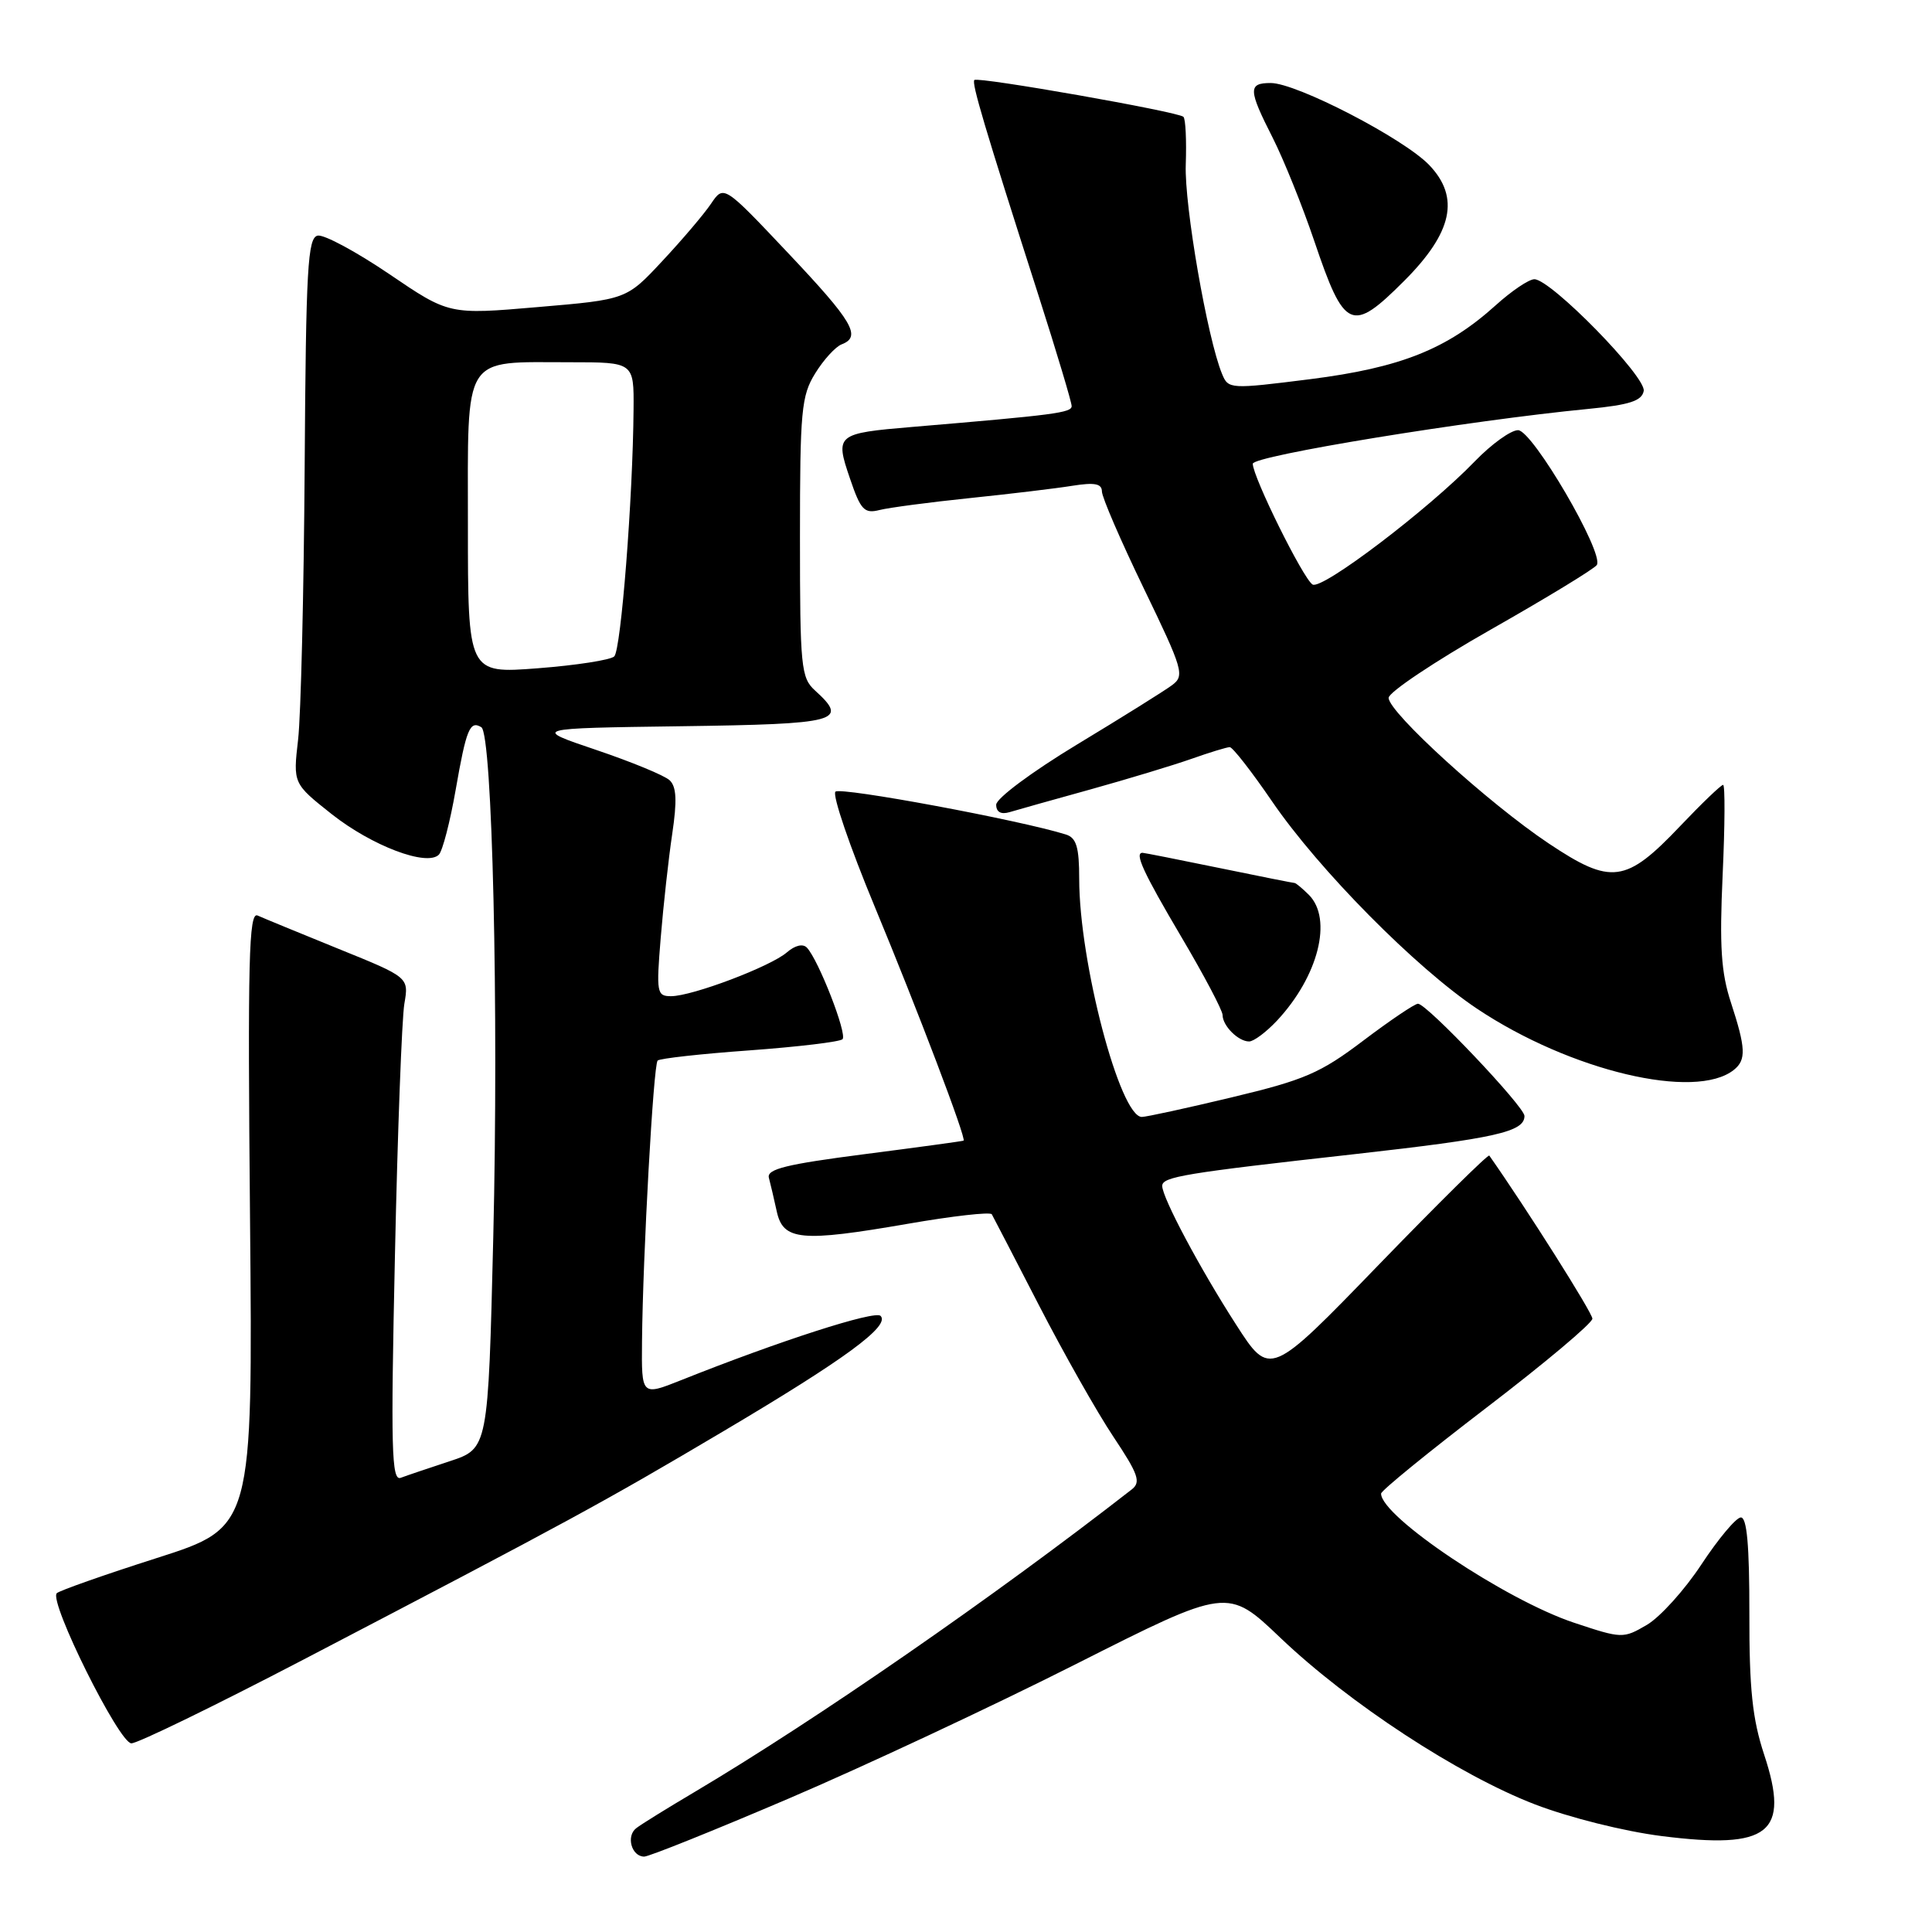 <?xml version="1.0" encoding="UTF-8" standalone="no"?>
<!DOCTYPE svg PUBLIC "-//W3C//DTD SVG 1.1//EN" "http://www.w3.org/Graphics/SVG/1.1/DTD/svg11.dtd" >
<svg xmlns="http://www.w3.org/2000/svg" xmlns:xlink="http://www.w3.org/1999/xlink" version="1.1" viewBox="0 0 256 256">
 <g >
 <path fill="currentColor"
d=" M 104.50 238.32 C 114.40 234.09 131.54 226.07 142.59 220.49 C 162.67 210.35 162.67 210.35 169.66 217.02 C 178.77 225.70 193.25 235.18 203.36 239.08 C 207.94 240.84 215.20 242.66 220.19 243.29 C 234.46 245.09 237.20 242.91 233.76 232.50 C 232.20 227.77 231.78 223.80 231.80 213.75 C 231.81 204.72 231.47 201.02 230.66 201.07 C 230.02 201.11 227.68 203.91 225.45 207.29 C 223.23 210.67 219.97 214.28 218.21 215.31 C 215.08 217.14 214.91 217.13 208.57 215.02 C 199.49 212.00 183.00 200.96 183.00 197.91 C 183.00 197.52 189.30 192.39 197.00 186.50 C 204.70 180.61 211.00 175.32 211.00 174.73 C 211.00 173.95 202.31 160.20 197.34 153.12 C 197.19 152.91 190.59 159.43 182.67 167.61 C 168.27 182.49 168.27 182.49 163.77 175.49 C 159.02 168.12 154.00 158.70 154.00 157.14 C 154.00 155.93 156.90 155.45 179.50 152.93 C 198.19 150.83 202.00 149.98 202.00 147.87 C 202.00 146.64 189.06 133.00 187.89 133.00 C 187.46 133.00 184.20 135.20 180.64 137.89 C 174.96 142.19 172.86 143.10 163.27 145.39 C 157.27 146.83 151.88 148.00 151.30 148.00 C 148.40 148.00 143.00 127.47 143.00 116.46 C 143.00 112.26 142.63 111.02 141.25 110.58 C 135.21 108.68 111.36 104.24 110.70 104.90 C 110.26 105.34 112.60 112.18 115.89 120.10 C 121.62 133.91 128.06 150.85 127.68 151.14 C 127.58 151.21 121.65 152.02 114.50 152.94 C 104.20 154.27 101.58 154.91 101.88 156.06 C 102.09 156.85 102.56 158.85 102.92 160.50 C 103.76 164.39 106.12 164.61 120.28 162.16 C 126.21 161.13 131.22 160.56 131.42 160.90 C 131.61 161.23 134.43 166.68 137.69 173.00 C 140.95 179.32 145.37 187.14 147.52 190.36 C 150.84 195.34 151.21 196.39 149.96 197.36 C 131.70 211.59 108.11 227.91 92.00 237.47 C 88.42 239.59 84.96 241.73 84.31 242.24 C 82.93 243.29 83.68 246.00 85.36 246.01 C 85.99 246.01 94.60 242.55 104.50 238.32 Z  M 40.22 219.90 C 75.52 201.48 79.90 199.10 95.68 189.75 C 111.96 180.11 117.99 175.69 116.68 174.36 C 115.94 173.60 103.25 177.69 90.25 182.88 C 85.00 184.97 85.00 184.97 85.07 177.74 C 85.18 166.32 86.58 141.08 87.14 140.53 C 87.42 140.25 92.90 139.64 99.32 139.18 C 105.74 138.71 111.29 138.05 111.64 137.70 C 112.29 137.04 108.47 127.22 106.92 125.57 C 106.39 125.01 105.35 125.26 104.27 126.19 C 102.13 128.06 91.72 132.00 88.92 132.00 C 87.03 132.00 86.95 131.55 87.55 124.25 C 87.90 119.99 88.58 113.81 89.07 110.52 C 89.73 106.09 89.64 104.24 88.73 103.39 C 88.05 102.75 83.67 100.95 79.00 99.37 C 70.50 96.50 70.50 96.50 90.25 96.23 C 111.13 95.94 112.50 95.58 108.00 91.50 C 106.14 89.81 106.00 88.42 106.00 71.21 C 106.00 54.42 106.18 52.44 108.02 49.47 C 109.13 47.67 110.71 45.94 111.52 45.63 C 114.19 44.61 113.02 42.62 104.40 33.50 C 95.90 24.50 95.90 24.50 94.21 27.00 C 93.28 28.38 90.38 31.79 87.76 34.59 C 83.01 39.69 83.01 39.69 71.25 40.69 C 59.50 41.70 59.50 41.70 51.57 36.31 C 47.20 33.35 42.95 31.06 42.10 31.22 C 40.77 31.48 40.54 35.49 40.37 61.85 C 40.26 78.53 39.87 94.80 39.50 98.00 C 38.83 103.82 38.83 103.82 43.97 107.89 C 49.30 112.09 56.56 114.84 58.15 113.25 C 58.64 112.76 59.64 108.89 60.38 104.65 C 61.78 96.62 62.26 95.43 63.78 96.36 C 65.24 97.27 66.09 133.72 65.36 163.98 C 64.68 191.94 64.68 191.94 59.59 193.62 C 56.79 194.54 53.86 195.53 53.09 195.82 C 51.88 196.26 51.77 191.98 52.33 166.42 C 52.68 149.96 53.25 134.93 53.58 133.00 C 54.18 129.50 54.18 129.50 44.84 125.72 C 39.70 123.63 34.88 121.65 34.13 121.31 C 32.97 120.79 32.81 127.17 33.13 161.53 C 33.50 202.38 33.50 202.38 20.80 206.44 C 13.81 208.67 7.84 210.78 7.52 211.11 C 6.46 212.24 15.79 231.00 17.41 231.00 C 18.25 231.00 28.52 226.00 40.22 219.90 Z  M 229.75 141.76 C 231.40 140.44 231.33 138.88 229.36 132.85 C 228.05 128.86 227.83 125.39 228.26 115.91 C 228.56 109.36 228.59 104.00 228.32 104.00 C 228.05 104.00 225.50 106.44 222.66 109.43 C 215.43 117.04 213.51 117.30 205.21 111.76 C 197.28 106.47 184.00 94.39 184.00 92.47 C 184.00 91.73 190.08 87.66 197.52 83.43 C 204.95 79.21 211.29 75.35 211.59 74.86 C 212.57 73.27 203.06 57.00 201.15 57.00 C 200.19 57.00 197.63 58.85 195.45 61.10 C 189.31 67.47 175.16 78.22 173.92 77.45 C 172.68 76.69 166.00 63.19 166.00 61.45 C 166.00 60.40 194.57 55.72 210.49 54.18 C 215.92 53.65 217.55 53.12 217.80 51.81 C 218.16 49.94 205.50 37.00 203.31 37.00 C 202.59 37.00 200.29 38.55 198.19 40.45 C 191.74 46.27 185.59 48.72 173.63 50.24 C 162.98 51.58 162.76 51.57 161.93 49.55 C 159.99 44.88 156.92 27.21 157.12 21.81 C 157.23 18.61 157.10 15.76 156.81 15.48 C 156.15 14.81 129.63 10.14 129.11 10.60 C 128.71 10.96 130.44 16.79 137.62 39.19 C 140.03 46.72 142.00 53.30 142.00 53.81 C 142.00 54.69 139.78 54.98 120.89 56.57 C 110.82 57.42 110.63 57.57 112.62 63.39 C 114.04 67.58 114.52 68.09 116.54 67.58 C 117.81 67.26 123.19 66.55 128.50 66.00 C 133.81 65.45 139.92 64.72 142.08 64.37 C 145.04 63.90 146.00 64.08 146.01 65.12 C 146.01 65.88 148.51 71.66 151.56 77.97 C 156.78 88.77 157.00 89.53 155.30 90.79 C 154.31 91.53 148.66 95.06 142.75 98.63 C 136.73 102.27 132.00 105.79 132.00 106.63 C 132.00 107.59 132.63 107.95 133.75 107.62 C 134.71 107.33 139.55 105.97 144.50 104.60 C 149.45 103.22 155.47 101.40 157.88 100.55 C 160.28 99.70 162.57 99.00 162.95 99.00 C 163.33 99.00 165.85 102.23 168.55 106.18 C 174.75 115.25 187.63 128.27 195.76 133.69 C 208.10 141.91 224.65 145.84 229.75 141.76 Z  M 169.20 135.25 C 174.69 129.38 176.62 121.77 173.43 118.57 C 172.56 117.71 171.71 117.00 171.54 117.00 C 171.36 117.00 166.85 116.10 161.50 115.00 C 156.15 113.90 151.60 113.00 151.39 113.00 C 150.29 113.00 151.50 115.62 156.50 124.09 C 159.53 129.21 162.00 133.89 162.00 134.50 C 162.00 135.92 164.08 138.00 165.51 138.00 C 166.13 138.00 167.78 136.76 169.20 135.25 Z  M 186.05 37.23 C 192.47 30.81 193.48 26.16 189.38 21.87 C 186.00 18.35 171.81 11.00 168.38 11.00 C 165.36 11.00 165.39 11.87 168.65 18.28 C 170.10 21.15 172.58 27.30 174.15 31.94 C 178.15 43.77 179.09 44.19 186.05 37.23 Z  M 62.00 69.60 C 62.00 46.64 61.15 48.00 75.57 48.00 C 84.00 48.00 84.00 48.00 83.95 54.25 C 83.86 65.97 82.29 86.11 81.39 86.98 C 80.90 87.45 76.34 88.16 71.25 88.55 C 62.00 89.26 62.00 89.26 62.00 69.60 Z "/>
</g>
</svg>